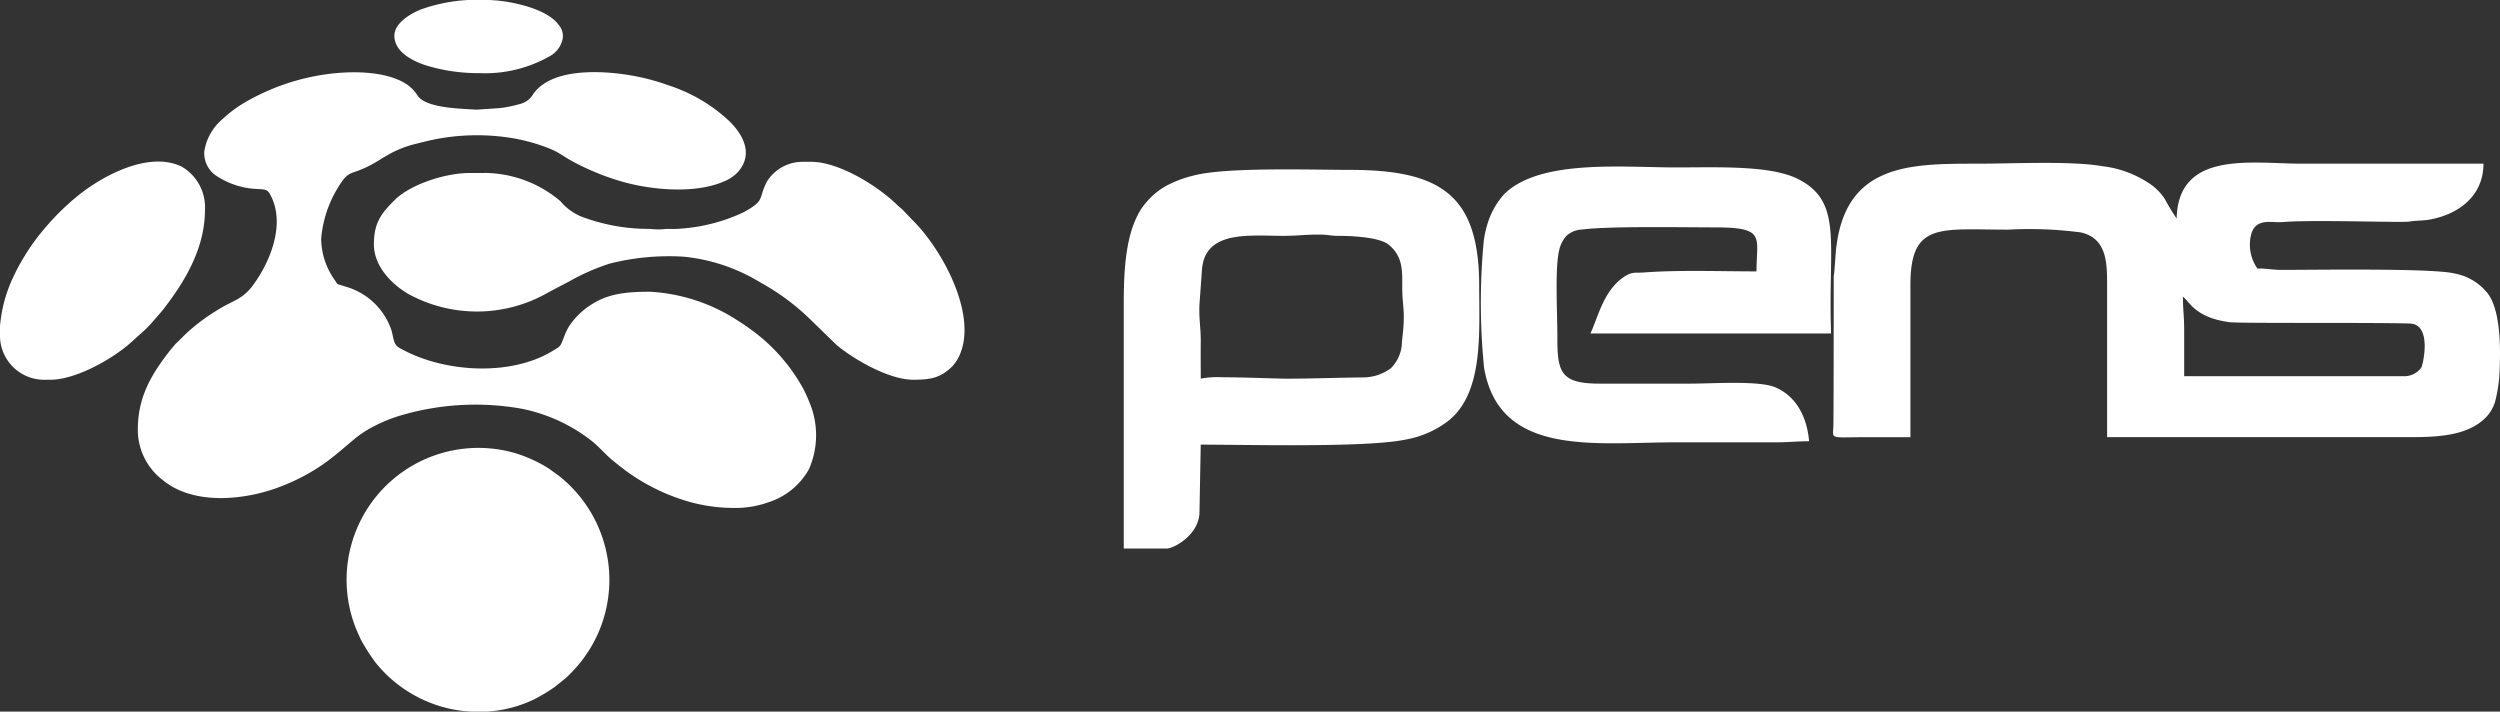 <svg xmlns="http://www.w3.org/2000/svg" width="252.94" height="72" viewBox="0 0 252.94 72"><rect x="0" y="0" width="252.94" height="72" fill="#333333" stroke="none"/><g transform="translate(-4581 999)"><path d="M43.648,71.149a13.232,13.232,0,0,1-5.7-4.18,19.905,19.905,0,0,1-1.461-2.3c-.133-.313-.247-.524-.367-.821A13.337,13.337,0,0,1,52.09,45.836,14.311,14.311,0,0,1,55.5,47.383l1.086.788a13.5,13.5,0,0,1,4,5.258c.11.274.215.532.328.86A13.355,13.355,0,0,1,57.856,68a7.666,7.666,0,0,1-.836.788l-.9.719a17.623,17.623,0,0,1-2.031,1.227A12.737,12.737,0,0,1,47.821,72,12.888,12.888,0,0,1,43.648,71.149ZM69.892,50.812A20.151,20.151,0,0,1,63.2,47.539c-.211-.172-.389-.292-.6-.464s-.4-.319-.624-.5c-.785-.653-1.488-1.512-2.32-2.127a16.908,16.908,0,0,0-6.818-3.084,26.672,26.672,0,0,0-11.928.564,15.713,15.713,0,0,0-3.232,1.282,10.33,10.33,0,0,0-2.01,1.371c-1.02.85-1.985,1.711-3.094,2.473a20.4,20.4,0,0,1-4.433,2.269c-3.5,1.292-8.545,1.8-11.632-.72a6.383,6.383,0,0,1-2.565-5.124c0-3.325,1.367-5.593,3.271-8.037l.486-.574c.168-.189.35-.347.534-.531.2-.2.365-.357.566-.559a19.019,19.019,0,0,1,3.061-2.32,12.933,12.933,0,0,1,1.406-.789l.577-.3a4.951,4.951,0,0,0,1.826-1.615c1.673-2.3,3.3-6.195,1.621-9.152-.279-.488-.6-.429-1.275-.481a8.071,8.071,0,0,1-4.01-1.257,2.751,2.751,0,0,1-1.337-2.537,5.322,5.322,0,0,1,1.746-3.191,13.323,13.323,0,0,1,2.838-2.045,22.6,22.6,0,0,1,7.329-2.514c2.949-.467,6.378-.387,8.423.861a3.742,3.742,0,0,1,.7.551,3.635,3.635,0,0,1,.553.7c.875,1.264,4.383,1.3,5.937,1.407l2.348-.158a12.775,12.775,0,0,0,2.04-.41A2.164,2.164,0,0,0,53.98,9.467c1.838-2.525,6.6-2.381,9.787-1.85a22.538,22.538,0,0,1,3.92,1.033,16.293,16.293,0,0,1,6.133,3.636C75.248,13.7,76.2,15.6,74.7,17.359a3.9,3.9,0,0,1-1.492,1.013c-2.888,1.253-7.248.851-10.15.038a25.22,25.22,0,0,1-4.471-1.739c-2.093-1.037-1.666-1.234-4.142-2.057A18.676,18.676,0,0,0,51.984,14a22.1,22.1,0,0,0-7.34-.019c-.965.16-1.778.373-2.615.584a10.519,10.519,0,0,0-2.859,1.154c-.189.112-.334.19-.511.3C35.25,18.2,35.541,16.66,34,19.307a11.775,11.775,0,0,0-1.506,4.859A7.325,7.325,0,0,0,33.845,28.3c.365.544.178.41.786.59.127.037.2.064.332.109a6.856,6.856,0,0,1,4.676,4.523c.332,1.434.184,1.415,1.545,2.081,4.181,2.058,10.478,2.425,14.622-.035,1.03-.614.861-.487,1.317-1.625a5.086,5.086,0,0,1,.5-1,7.454,7.454,0,0,1,2.275-2.17c1.734-1.109,3.654-1.255,5.894-1.255a18.069,18.069,0,0,1,8.825,2.9c.4.261.786.5,1.16.781A18.112,18.112,0,0,1,81.3,39.385c.224.455.412.842.6,1.332a8.546,8.546,0,0,1-.06,6.767,7.179,7.179,0,0,1-4.061,3.323,9.987,9.987,0,0,1-3.587.584A16.928,16.928,0,0,1,69.892,50.812ZM4.4,38.424A4.471,4.471,0,0,1,0,33.818V33.01a14.393,14.393,0,0,1,1.257-4.8,21.973,21.973,0,0,1,2.217-3.783,26.08,26.08,0,0,1,3.349-3.717c.217-.164.319-.312.529-.471.184-.14.356-.3.552-.453,2.5-2.024,7.16-4.528,10.469-2.932a4.757,4.757,0,0,1,2.365,4.383c0,3.875-2.026,7.277-4.336,10.213l-.927,1.072a9.976,9.976,0,0,1-1.022,1.043l-1.052.949c-1.9,1.756-5.7,3.908-8.311,3.908ZM43.051,6.6C41.715,6.155,39.9,5.242,39.9,3.613c0-1.359,1.883-2.4,2.993-2.765A16.927,16.927,0,0,1,49.153,0h.117C51.184,0,55.23.741,56.5,2.49a1.714,1.714,0,0,1,.438,1.372,2.58,2.58,0,0,1-1.266,1.795A13.226,13.226,0,0,1,48.529,7.4,18.078,18.078,0,0,1,43.051,6.6Z" transform="translate(4581 -999)" fill="#fff"/><path d="M47174.594,20605.418h-1.453c-2.648,0-6.117,1.227-7.617,2.723-1.352,1.348-2.117,2.289-2.117,4.5,0,2.145,1.7,3.953,3.438,4.992a14.46,14.46,0,0,0,14.3-.184l1.969-1.031a22.013,22.013,0,0,1,4.125-1.824,24.358,24.358,0,0,1,7.461-.711,18.193,18.193,0,0,1,7.531,2.445c.25.145.461.262.711.41a23.128,23.128,0,0,1,4.477,3.359l2.82,2.738c1.8,1.5,5.328,3.5,7.711,3.5,1.7,0,2.75-.133,4.008-1.383a4.379,4.379,0,0,0,.836-1.418c1.539-4.172-2.039-10.551-4.891-13.348l-.977-1.023c-.2-.2-.336-.277-.531-.469-2.055-2.02-5.969-4.406-8.75-4.406h-.883a4.244,4.244,0,0,0-3.586,1.992c-.789,1.535-.336,1.813-1.516,2.605a9.213,9.213,0,0,1-.9.531,17.922,17.922,0,0,1-6.75,1.66c-.461.027-.906-.031-1.352.035a7.365,7.365,0,0,1-1.352-.039,19.027,19.027,0,0,1-7.047-1.3,5.631,5.631,0,0,1-1.992-1.512,11.991,11.991,0,0,0-7.672-2.848Z" transform="translate(-42544.578 -21586.916)" fill="#fff" fill-rule="evenodd"/><path d="M0,39.055v-24.7C0,11.4.122,7.961,1.317,5.508A6.3,6.3,0,0,1,2.348,3.946a7,7,0,0,1,2.3-1.766,11.5,11.5,0,0,1,2.465-.875C10.41.446,19.07.743,22.867.743c9.172,0,13.094,2.516,13.094,11.734,0,4.75.456,10.843-3.141,13.672a9.876,9.876,0,0,1-4.281,1.875c-3.953.844-16.2.516-20.75.516l-.13,6.922c-.07,2.172-2.547,3.594-3.332,3.594ZM16.438,21.867c2.605,0,4.981-.094,7.664-.125a4.786,4.786,0,0,0,2.913-.922,3.778,3.778,0,0,0,1.129-2.7c.41-3.3.031-3.265.031-5.64.008-1.5.086-3.063-1.461-4.234-.93-.672-3.507-.828-4.961-.828-.82,0-1.07-.125-1.851-.125-1.325-.031-2.309.125-3.715.125-3.442,0-7.922-.594-8.269,3.359L7.66,14.351c-.07,1.36.137,2.407.13,3.7-.013,1.265,0,2.547,0,3.812a9.461,9.461,0,0,1,2.23-.139C12.276,21.729,15.521,21.867,16.438,21.867ZM71.8,26.446c.032-2.735.032-14.985.032-14.985.078-.125.187-2.562.281-3.031C73.172.133,79.593.117,86.281.117c3.742,0,9.547-.3,12.711.25a10.812,10.812,0,0,1,4.727,1.719,5.56,5.56,0,0,1,1.609,1.594,19.567,19.567,0,0,0,1.2,1.984c.157-6.937,7.586-5.547,12.711-5.547H137.57c0,3.281-2.532,5.126-5.453,5.656-.719.125-1.3.078-2.055.2-.354.055-2.275.022-4.576-.011-2.937-.041-6.493-.083-8.205.058a6.278,6.278,0,0,1-.834,0c-.965-.039-2-.077-2.376,1.232a4.218,4.218,0,0,0,.625,3.469c1,0,1.57.141,2.453.141,3.258,0,15.3-.188,17.461.359a5.579,5.579,0,0,1,3.289,1.891c1.532,1.8,1.407,6.313,1.266,8.64a15.207,15.207,0,0,1-.36,2.219,3.845,3.845,0,0,1-1.132,1.953c-1.922,1.828-5.156,1.859-7.766,1.859H99.492V12.242c0-2.234-.1-4.594-2.657-5.171a39.846,39.846,0,0,0-7.343-.282c-6.9,0-9.9-.8-9.9,5.578V27.789H75.016c-.975,0-1.663.019-2.145.019C71.475,27.808,71.793,27.653,71.8,26.446ZM107.289,16.9v4.719h22.234a2.155,2.155,0,0,0,1.742-.843c.179-.266,1.148-4.391-1.118-4.485-3.664-.125-17.1,0-18.265-.14-3.469-.454-4.046-2.063-4.719-2.579C107.164,14.836,107.289,15.648,107.289,16.9Z" transform="translate(4694.697 -982.555)" fill="#fff"/><path d="M49155.965,97186.3c-.328-9.172,1.258-13.312-3.375-15.641-2.8-1.391-8.109-1.156-12.32-1.156-5.406,0-13.844-.859-17.406,2.734a8.08,8.08,0,0,0-1.32,2.047,9.83,9.83,0,0,0-.727,2.734,66.244,66.244,0,0,0,.039,12.75c1.539,9.094,11.313,7.547,19.414,7.547h10.125c1.289,0,2.141-.109,3.344-.109-.227-2.641-1.43-4.625-3.445-5.469-1.7-.687-6.258-.359-8.68-.359h-9.023c-3.922,0-4.336-1.062-4.32-4.7.008-2.375-.258-6.8.164-8.719a3.284,3.284,0,0,1,.734-1.516,2.489,2.489,0,0,1,1.57-.656c2.852-.359,10.2-.219,13.344-.219,5.336-.016,4.336.938,4.336,4.453-3.75,0-7.844-.156-11.383.109-.852.078-1.2-.172-2.234.594-1.922,1.453-2.445,4.016-3.187,5.578h24.352Z" transform="translate(-44389.703 -98151.563)" fill="#fff" fill-rule="evenodd"/></g></svg>